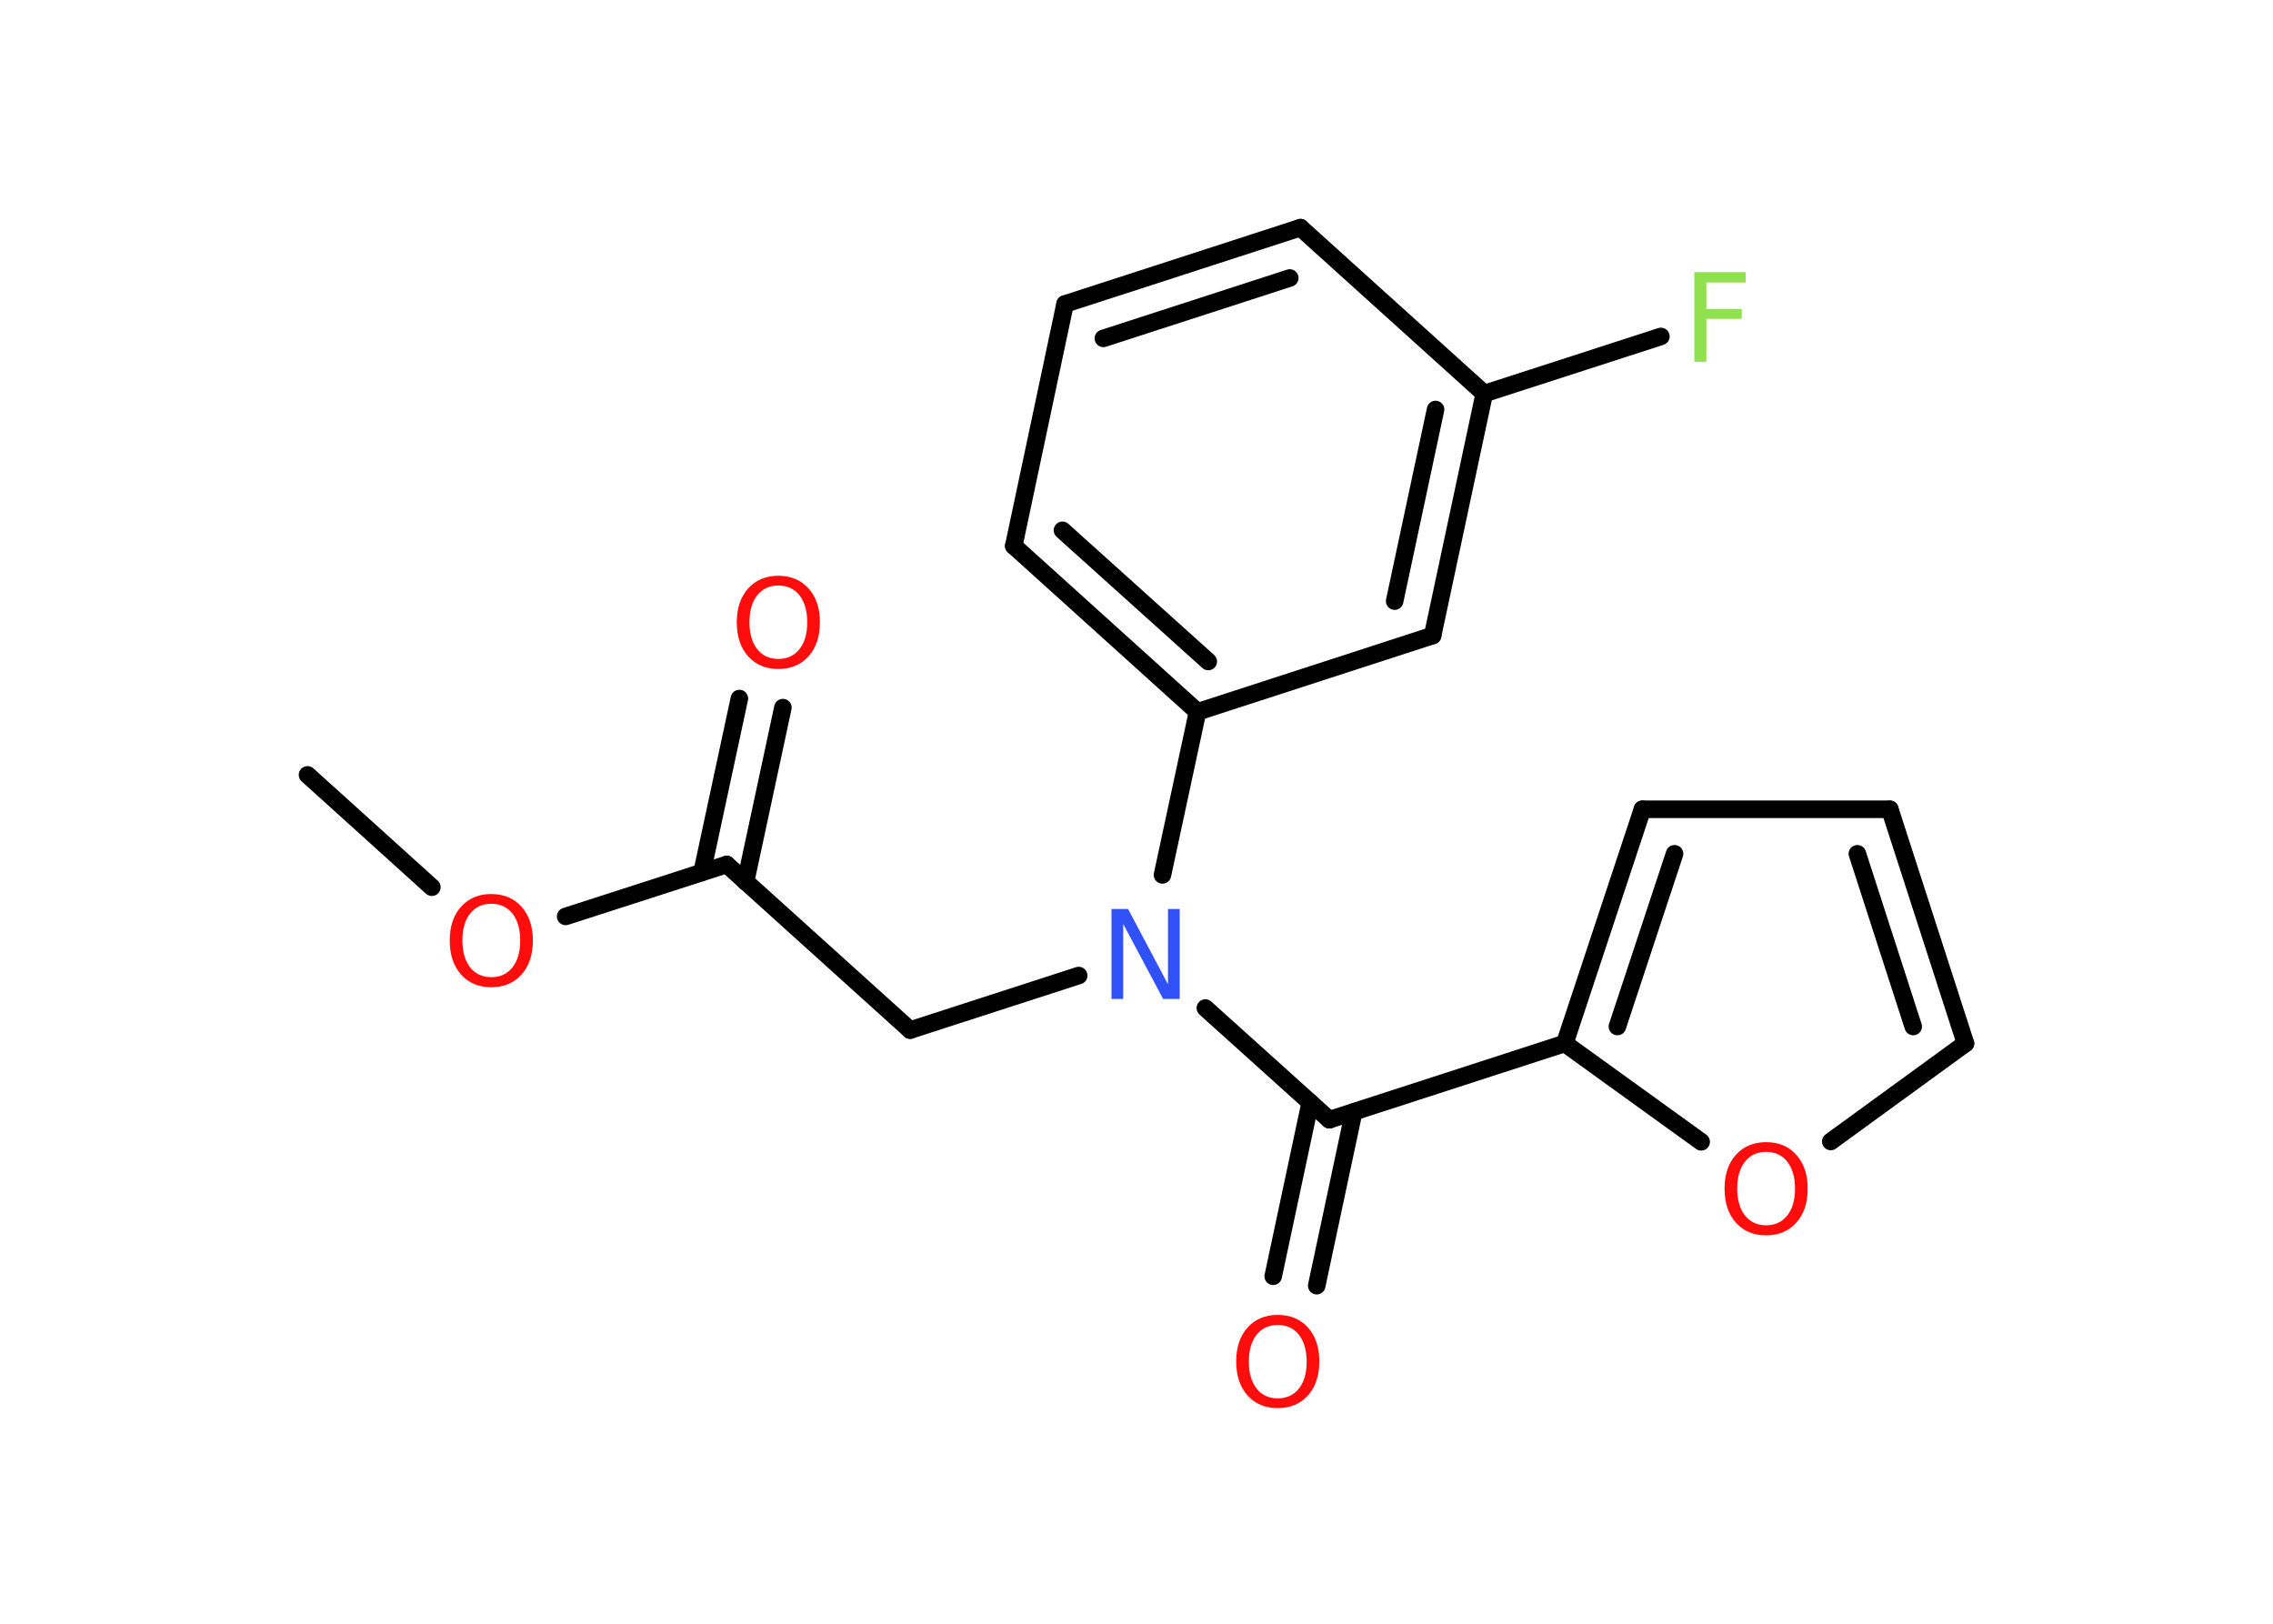 <?xml version='1.0' encoding='UTF-8'?>
<!DOCTYPE svg PUBLIC "-//W3C//DTD SVG 1.1//EN" "http://www.w3.org/Graphics/SVG/1.1/DTD/svg11.dtd">
<svg version='1.2' xmlns='http://www.w3.org/2000/svg' xmlns:xlink='http://www.w3.org/1999/xlink' width='70.0mm' height='50.0mm' viewBox='0 0 70.0 50.0'>
  <desc>Generated by the Chemistry Development Kit (http://github.com/cdk)</desc>
  <g stroke-linecap='round' stroke-linejoin='round' stroke='#000000' stroke-width='.54' fill='#FF0D0D'>
    <rect x='.0' y='.0' width='70.0' height='50.0' fill='#FFFFFF' stroke='none'/>
    <g id='mol1' class='mol'>
      <line id='mol1bnd1' class='bond' x1='9.47' y1='23.86' x2='13.3' y2='27.32'/>
      <line id='mol1bnd2' class='bond' x1='17.42' y1='28.22' x2='22.38' y2='26.62'/>
      <g id='mol1bnd3' class='bond'>
        <line x1='21.62' y1='26.86' x2='22.77' y2='21.51'/>
        <line x1='22.96' y1='27.15' x2='24.11' y2='21.79'/>
      </g>
      <line id='mol1bnd4' class='bond' x1='22.38' y1='26.62' x2='28.03' y2='31.72'/>
      <line id='mol1bnd5' class='bond' x1='28.03' y1='31.72' x2='33.22' y2='30.04'/>
      <line id='mol1bnd6' class='bond' x1='37.12' y1='31.04' x2='40.94' y2='34.48'/>
      <g id='mol1bnd7' class='bond'>
        <line x1='41.69' y1='34.24' x2='40.55' y2='39.59'/>
        <line x1='40.35' y1='33.95' x2='39.21' y2='39.3'/>
      </g>
      <line id='mol1bnd8' class='bond' x1='40.94' y1='34.48' x2='48.19' y2='32.13'/>
      <g id='mol1bnd9' class='bond'>
        <line x1='50.58' y1='24.92' x2='48.19' y2='32.13'/>
        <line x1='51.57' y1='26.29' x2='49.81' y2='31.61'/>
      </g>
      <line id='mol1bnd10' class='bond' x1='50.58' y1='24.92' x2='58.2' y2='24.92'/>
      <g id='mol1bnd11' class='bond'>
        <line x1='60.53' y1='32.13' x2='58.2' y2='24.92'/>
        <line x1='58.92' y1='31.61' x2='57.2' y2='26.29'/>
      </g>
      <line id='mol1bnd12' class='bond' x1='60.53' y1='32.13' x2='56.38' y2='35.15'/>
      <line id='mol1bnd13' class='bond' x1='48.19' y1='32.13' x2='52.39' y2='35.16'/>
      <line id='mol1bnd14' class='bond' x1='35.8' y1='26.94' x2='36.88' y2='21.92'/>
      <g id='mol1bnd15' class='bond'>
        <line x1='31.22' y1='16.81' x2='36.88' y2='21.92'/>
        <line x1='32.72' y1='16.33' x2='37.21' y2='20.37'/>
      </g>
      <line id='mol1bnd16' class='bond' x1='31.22' y1='16.81' x2='32.8' y2='9.36'/>
      <g id='mol1bnd17' class='bond'>
        <line x1='40.05' y1='7.01' x2='32.8' y2='9.36'/>
        <line x1='39.72' y1='8.56' x2='33.98' y2='10.42'/>
      </g>
      <line id='mol1bnd18' class='bond' x1='40.05' y1='7.01' x2='45.71' y2='12.12'/>
      <line id='mol1bnd19' class='bond' x1='45.71' y1='12.12' x2='51.15' y2='10.36'/>
      <g id='mol1bnd20' class='bond'>
        <line x1='44.12' y1='19.57' x2='45.71' y2='12.12'/>
        <line x1='42.95' y1='18.51' x2='44.21' y2='12.61'/>
      </g>
      <line id='mol1bnd21' class='bond' x1='36.88' y1='21.92' x2='44.12' y2='19.57'/>
      <path id='mol1atm2' class='atom' d='M15.13 27.83q-.41 .0 -.65 .3q-.24 .3 -.24 .83q.0 .52 .24 .83q.24 .3 .65 .3q.41 .0 .65 -.3q.24 -.3 .24 -.83q.0 -.52 -.24 -.83q-.24 -.3 -.65 -.3zM15.13 27.53q.58 .0 .93 .39q.35 .39 .35 1.04q.0 .66 -.35 1.05q-.35 .39 -.93 .39q-.58 .0 -.93 -.39q-.35 -.39 -.35 -1.05q.0 -.65 .35 -1.04q.35 -.39 .93 -.39z' stroke='none'/>
      <path id='mol1atm4' class='atom' d='M23.97 18.03q-.41 .0 -.65 .3q-.24 .3 -.24 .83q.0 .52 .24 .83q.24 .3 .65 .3q.41 .0 .65 -.3q.24 -.3 .24 -.83q.0 -.52 -.24 -.83q-.24 -.3 -.65 -.3zM23.97 17.73q.58 .0 .93 .39q.35 .39 .35 1.04q.0 .66 -.35 1.05q-.35 .39 -.93 .39q-.58 .0 -.93 -.39q-.35 -.39 -.35 -1.05q.0 -.65 .35 -1.04q.35 -.39 .93 -.39z' stroke='none'/>
      <path id='mol1atm6' class='atom' d='M34.24 27.99h.5l1.23 2.32v-2.32h.36v2.77h-.51l-1.23 -2.31v2.31h-.36v-2.77z' stroke='none' fill='#3050F8'/>
      <path id='mol1atm8' class='atom' d='M39.35 40.8q-.41 .0 -.65 .3q-.24 .3 -.24 .83q.0 .52 .24 .83q.24 .3 .65 .3q.41 .0 .65 -.3q.24 -.3 .24 -.83q.0 -.52 -.24 -.83q-.24 -.3 -.65 -.3zM39.35 40.49q.58 .0 .93 .39q.35 .39 .35 1.04q.0 .66 -.35 1.05q-.35 .39 -.93 .39q-.58 .0 -.93 -.39q-.35 -.39 -.35 -1.05q.0 -.65 .35 -1.04q.35 -.39 .93 -.39z' stroke='none'/>
      <path id='mol1atm13' class='atom' d='M54.39 35.47q-.41 .0 -.65 .3q-.24 .3 -.24 .83q.0 .52 .24 .83q.24 .3 .65 .3q.41 .0 .65 -.3q.24 -.3 .24 -.83q.0 -.52 -.24 -.83q-.24 -.3 -.65 -.3zM54.39 35.17q.58 .0 .93 .39q.35 .39 .35 1.04q.0 .66 -.35 1.05q-.35 .39 -.93 .39q-.58 .0 -.93 -.39q-.35 -.39 -.35 -1.05q.0 -.65 .35 -1.04q.35 -.39 .93 -.39z' stroke='none'/>
      <path id='mol1atm19' class='atom' d='M52.17 8.38h1.59v.32h-1.21v.81h1.09v.31h-1.09v1.32h-.37v-2.77z' stroke='none' fill='#90E050'/>
    </g>
  </g>
</svg>
